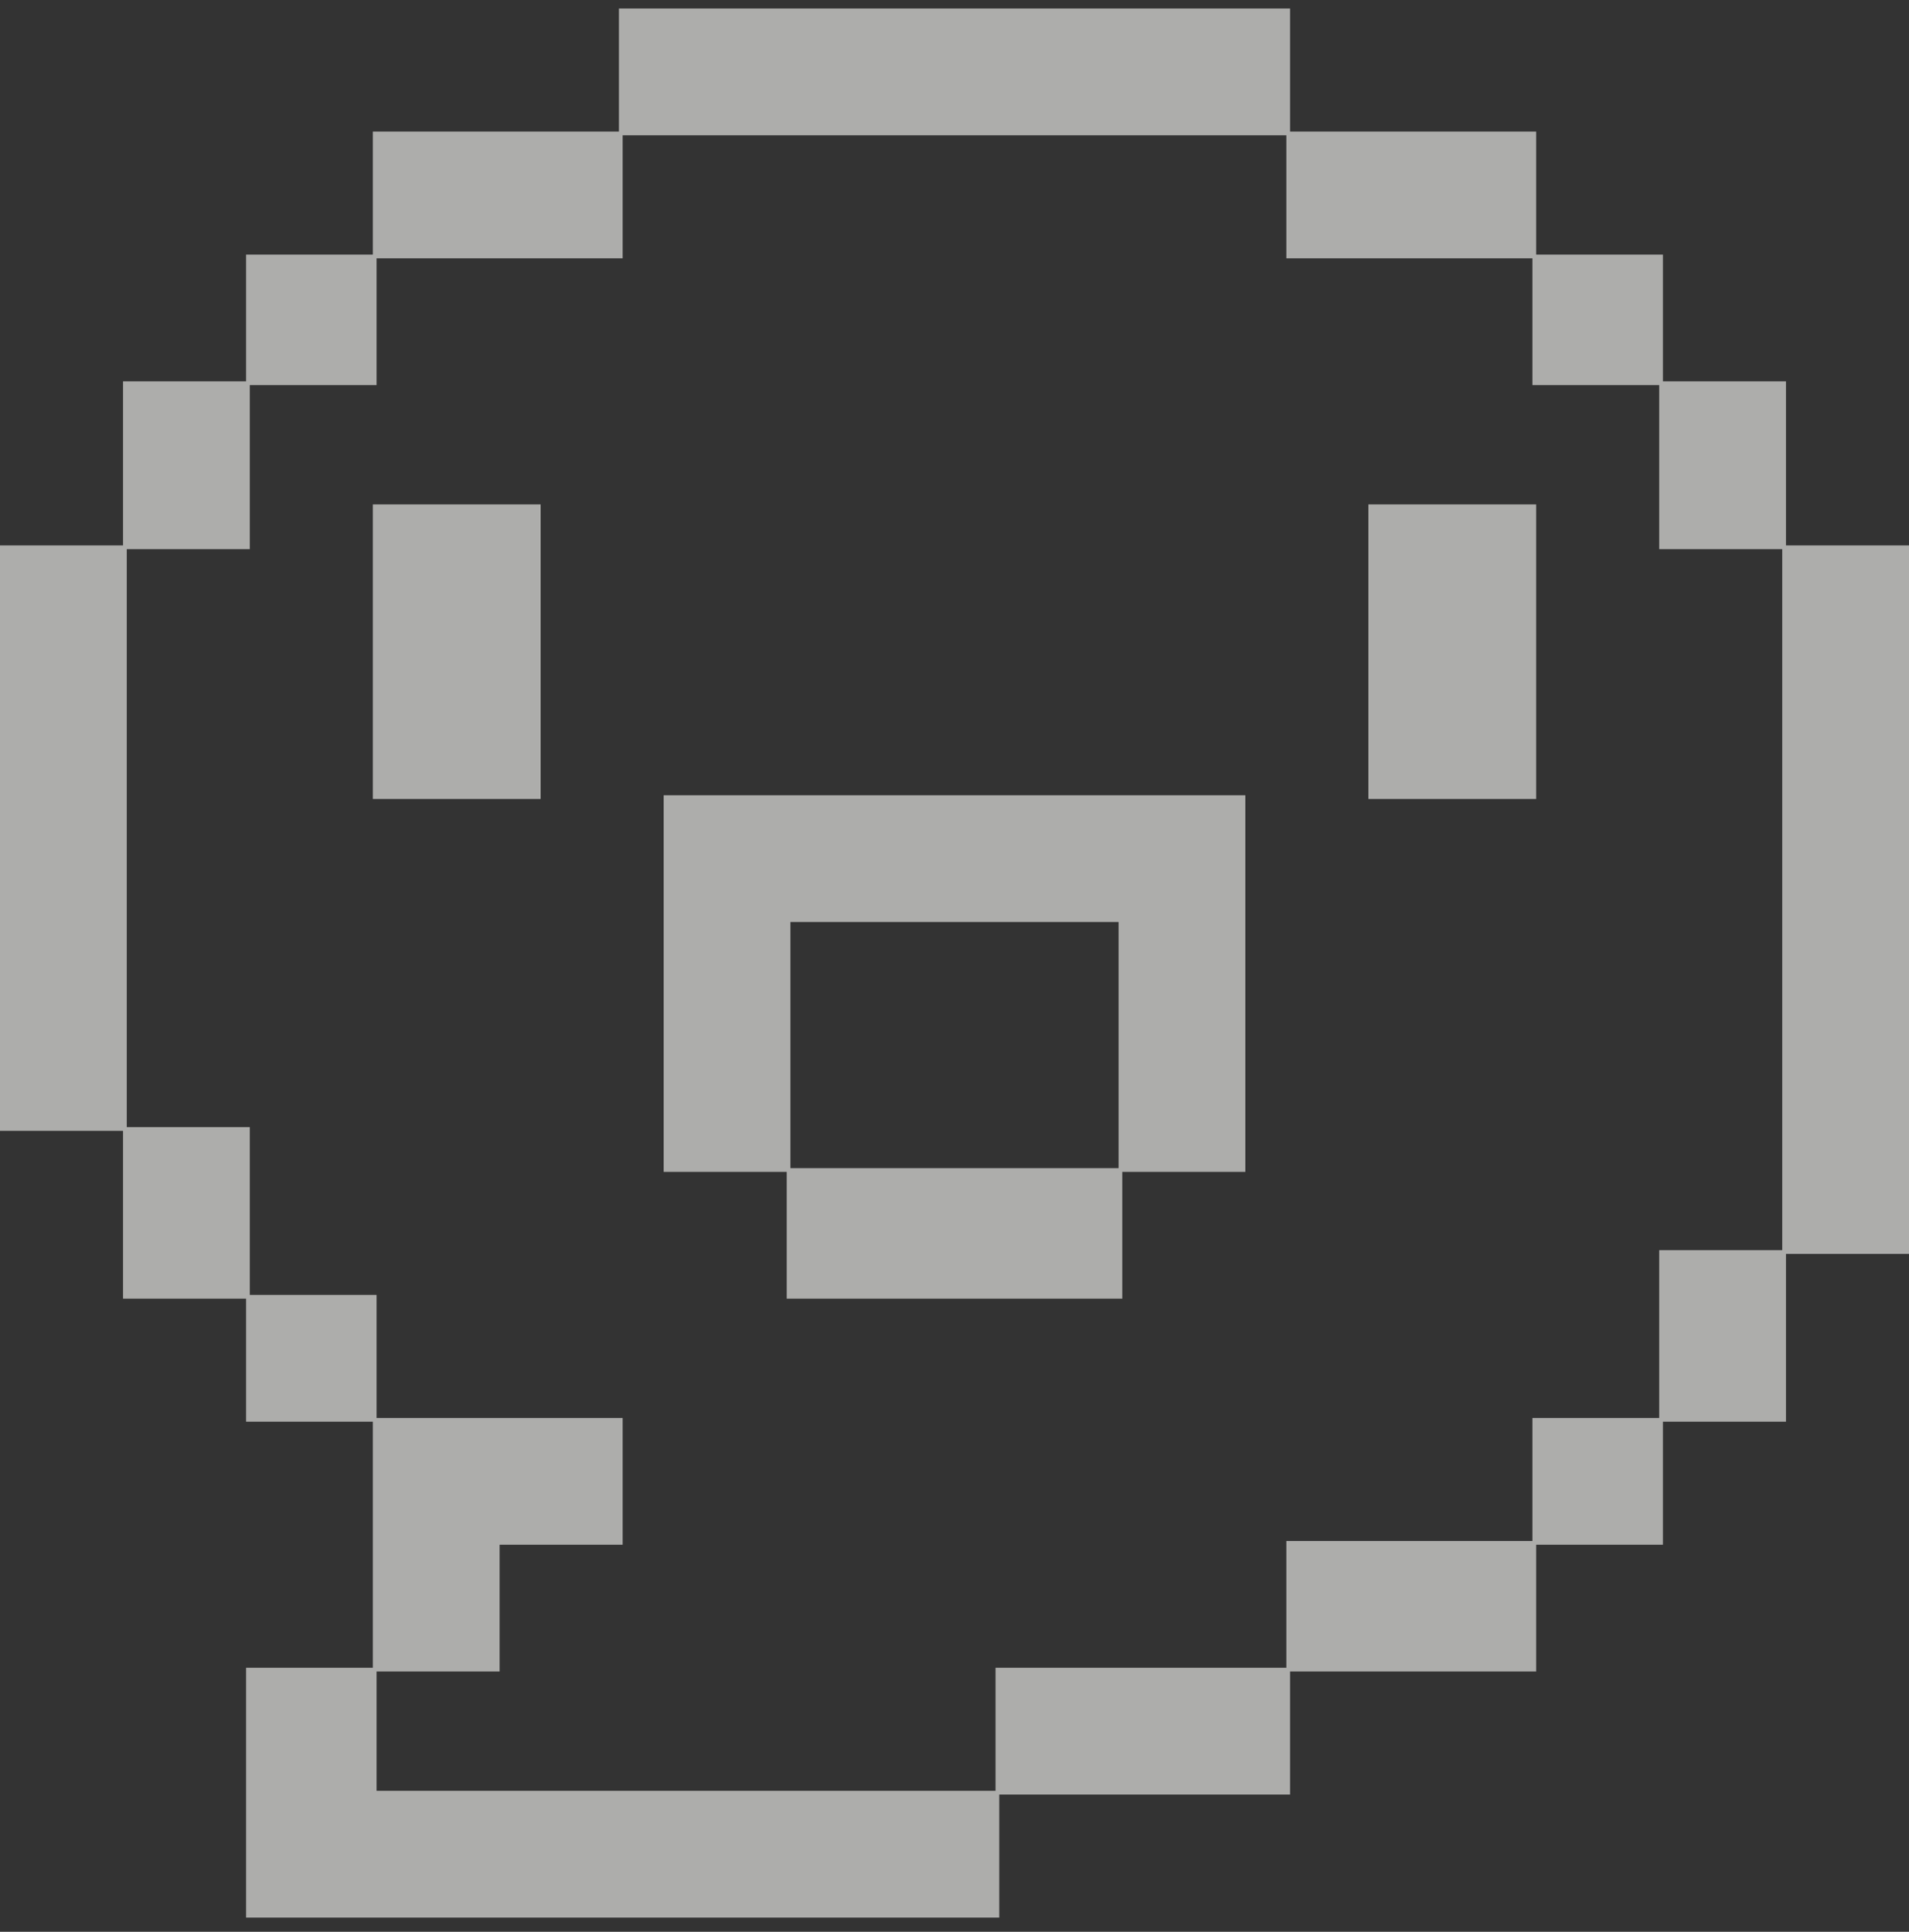 <svg width="84" height="85" viewBox="0 0 84 85" fill="none" xmlns="http://www.w3.org/2000/svg">
<rect x="0" y="0" width="84" height="85" fill="#333333" stroke="none"/>
<g opacity="0.6">
<path d="M27.234 3.081V5.788H21.82H16.406V8.495V11.202H13.617H10.828V13.991V16.78H8.121H5.414V20.39V23.999H2.707H0V36.878V49.757H2.707H5.414V53.448V57.14H8.121H10.828V59.847V62.554H13.617H16.406V67.968V73.382H13.617H10.828V78.878V84.374H27.398H43.969V81.667V78.96H50.367H56.766V76.253V73.546H62.18H67.594V70.757V67.968H70.383H73.172V65.261V62.554H75.879H78.586V58.862V55.171H81.293H84V39.585V23.999H81.293H78.586V20.39V16.78H75.879H73.172V13.991V11.202H70.383H67.594V8.495V5.788H62.18H56.766V3.081V0.374H42H27.234V3.081ZM56.602 8.659V11.366H62.016H67.43V14.155V16.945H70.219H73.008V20.554V24.163H75.715H78.422V39.585V55.007H75.715H73.008V58.698V62.39H70.219H67.43V65.097V67.804H62.016H56.602V70.593V73.382H50.203H43.805V76.089V78.796H30.188H16.57V76.171V73.546H19.277H21.984V70.757V67.968H24.691H27.398V65.179V62.39H21.984H16.57V59.683V56.976H13.781H10.992V53.284V49.593H8.285H5.578V36.878V24.163H8.285H10.992V20.554V16.945H13.781H16.57V14.155V11.366H21.984H27.398V8.659V5.952H42H56.602V8.659Z" fill="#FFFFFC"/>
<path d="M16.406 28.675V35.155H20.098H23.789V28.675V22.195H20.098H16.406V28.675Z" fill="#FFFFFC"/>
<path d="M60.211 28.675V35.155H63.902H67.594V28.675V22.195H63.902H60.211V28.675Z" fill="#FFFFFC"/>
<path d="M29.203 43.276V51.562H31.91H34.617V54.351V57.14H42H49.383V54.351V51.562H52.09H54.797V43.276V34.991H42H29.203V43.276ZM49.219 45.983V51.398H42H34.781V45.983V40.569H42H49.219V45.983Z" fill="#FFFFFC"/>
</g>
</svg>
